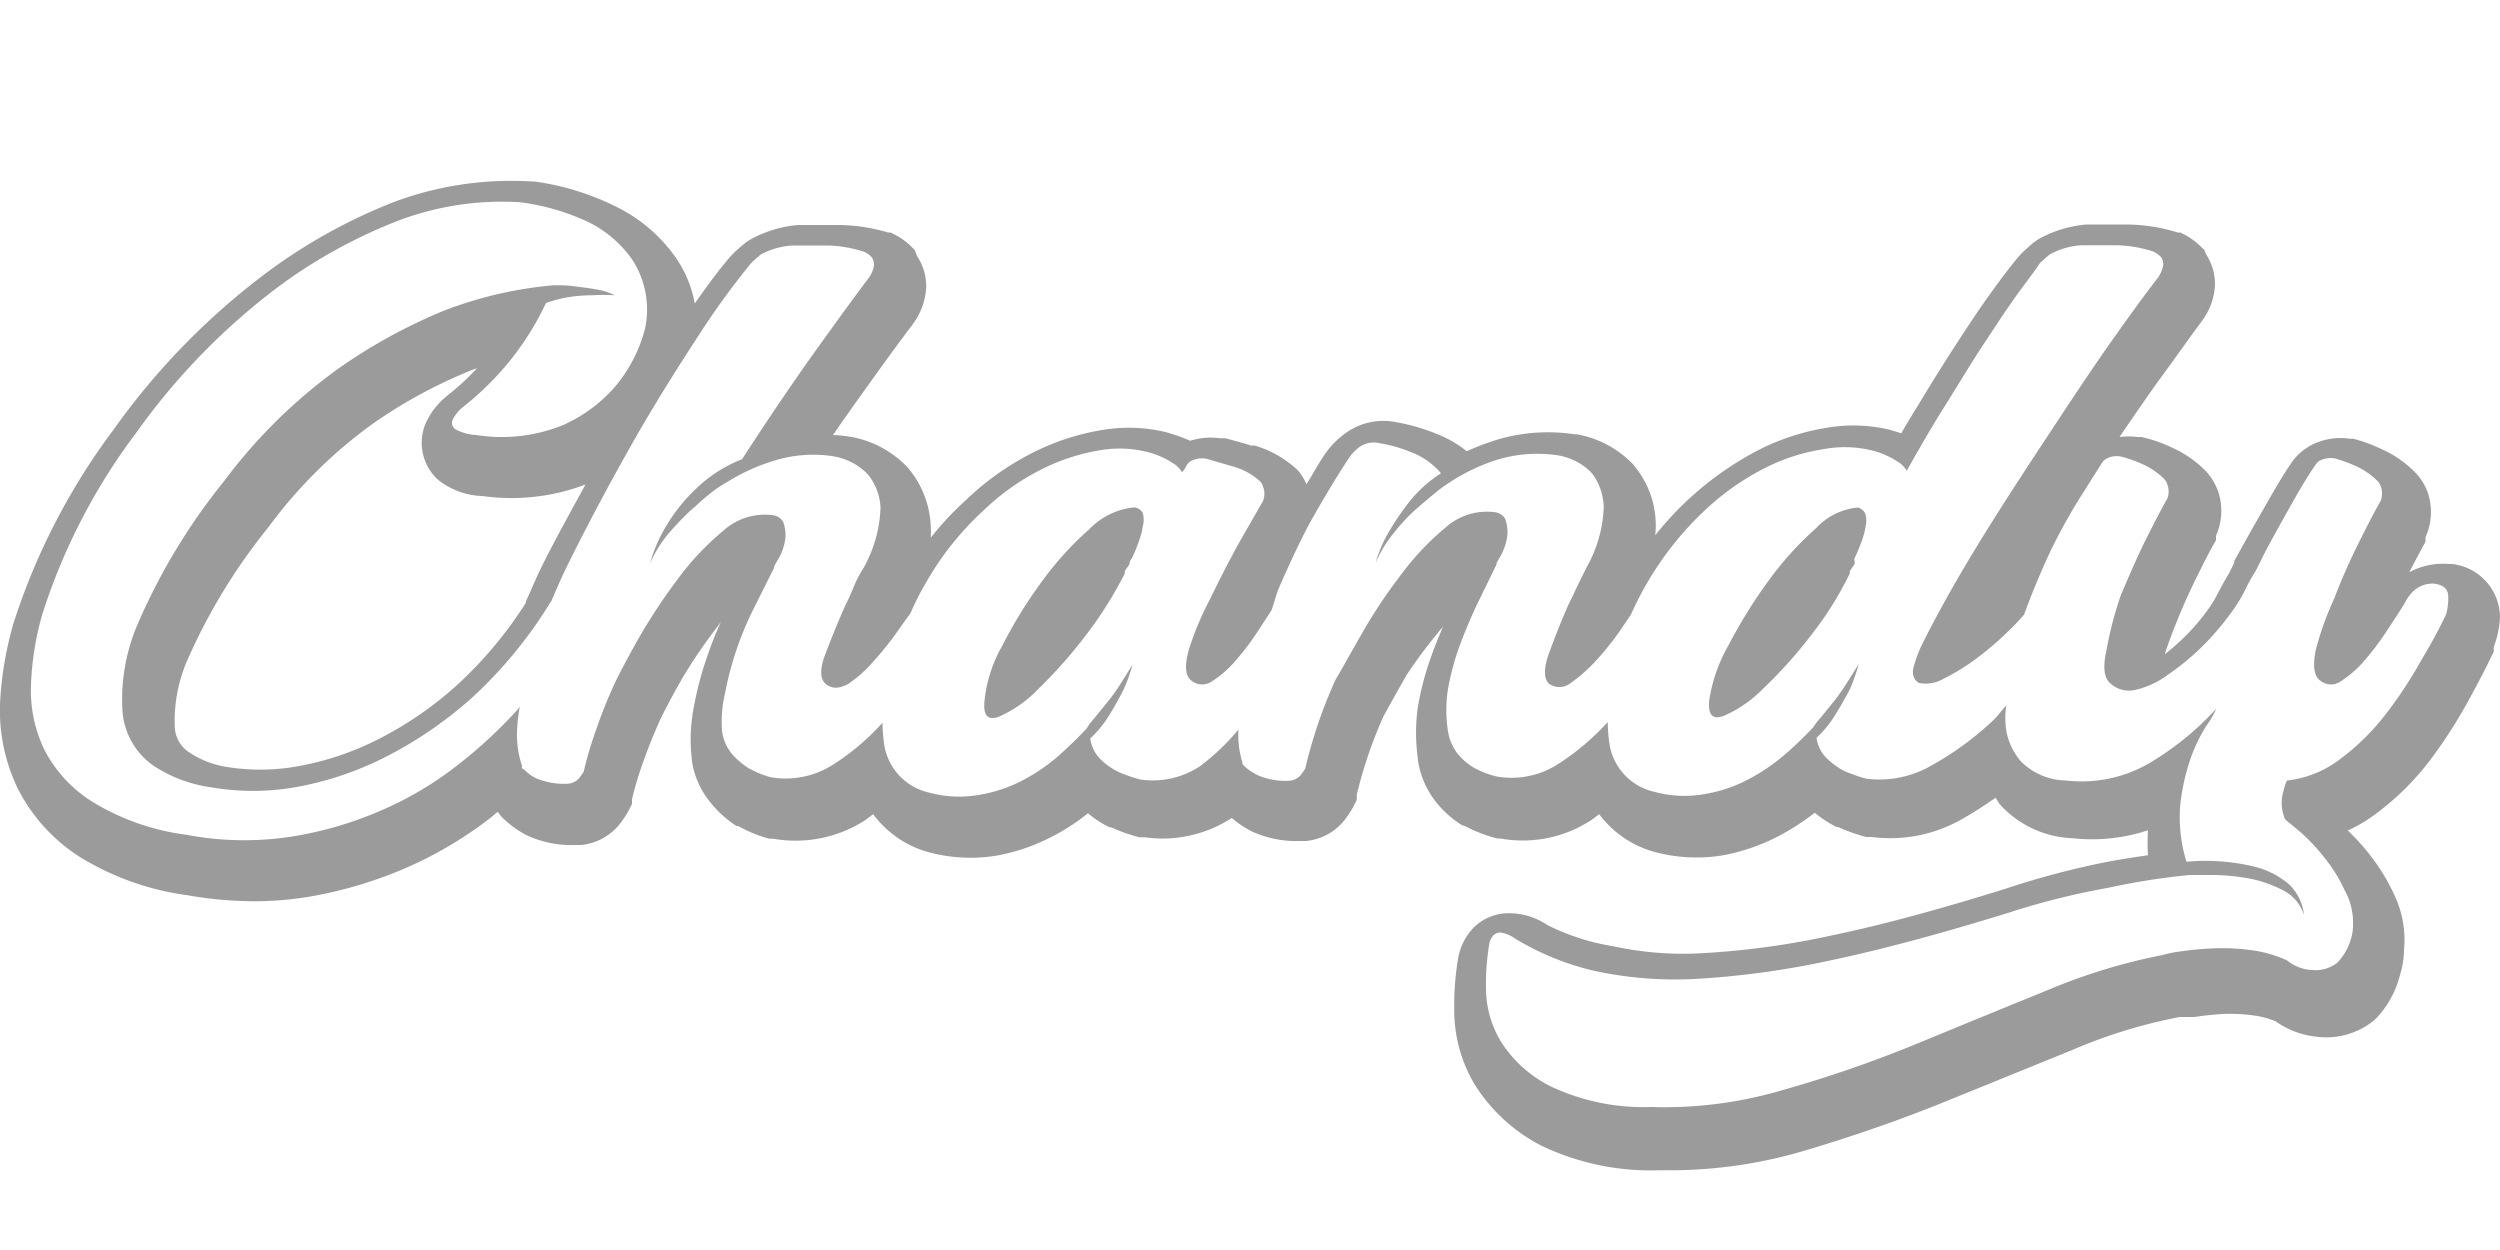 <svg id="Capa_1" data-name="Capa 1" xmlns="http://www.w3.org/2000/svg" viewBox="0 0 100 50"><title>iconos chandy</title><path d="M74.32,20.3a2.61,2.61,0,0,0-1.67.82,13.2,13.2,0,0,0-1.91,2.11,20.43,20.43,0,0,0-1.6,2.58A6.38,6.38,0,0,0,68.37,28c-.06.59.13.8.57.64a5,5,0,0,0,1.6-1.11,18,18,0,0,0,1.91-2.13A13.53,13.53,0,0,0,74,22.92a.12.12,0,0,1,0-.09l.18-.26a.33.33,0,0,0,0-.14.14.14,0,0,1,0-.09c.08-.17.17-.38.26-.62a3.14,3.14,0,0,0,.18-.64,1.07,1.07,0,0,0,0-.51A.47.47,0,0,0,74.32,20.3Z" style="fill:#9c9b9b"/><path d="M45.33,20.3a2.88,2.88,0,0,0-1.76.87,12.78,12.78,0,0,0-1.91,2.11,18.43,18.43,0,0,0-1.57,2.55,5.6,5.6,0,0,0-.71,2.2c-.06.59.13.8.57.64a4.88,4.88,0,0,0,1.58-1.11,18.91,18.91,0,0,0,1.89-2.13A15.68,15.68,0,0,0,45,22.92a.12.12,0,0,1,0-.09l.18-.26a.32.32,0,0,1,.09-.23,5.54,5.54,0,0,0,.26-.62,3.12,3.12,0,0,0,.18-.66,1,1,0,0,0,0-.54A.4.4,0,0,0,45.33,20.3Z" style="fill:#9c9b9b"/><path d="M98.09,22.56l-.14,0a2.82,2.82,0,0,0-1.58.33c.28-.54.5-.95.65-1.22l0-.09,0-.09a2.44,2.44,0,0,0,.1-1.76,2.24,2.24,0,0,0-.54-.86,4.3,4.3,0,0,0-1.33-.91,6,6,0,0,0-1.12-.41l-.11,0H94a2.56,2.56,0,0,0-1.65.31l-.07.05a2.08,2.08,0,0,0-.66.66c-.23.33-.52.81-.88,1.44S90,21.3,89.57,22.08l-.2.36v.07l-.19.39c-.16.26-.32.55-.48.86a4,4,0,0,1-.33.55l0,0a8.62,8.62,0,0,1-1,1.18,9,9,0,0,1-.78.68c.1-.31.21-.62.34-.95.27-.7.58-1.41.92-2.1s.6-1.19.79-1.51l0-.09,0-.09a2.44,2.44,0,0,0,.09-1.76,2.34,2.34,0,0,0-.53-.86,4.43,4.43,0,0,0-1.33-.91,5.64,5.64,0,0,0-1.21-.42l-.16,0a2.87,2.87,0,0,0-.72,0c.54-.79,1.06-1.55,1.54-2.22.74-1,1.31-1.83,1.7-2.34l.1-.14a2.61,2.61,0,0,0,.48-1.4,2.2,2.2,0,0,0-.37-1.23L88.18,10l-.12-.11a2.73,2.73,0,0,0-.73-.53l-.11-.06-.11,0a7.11,7.11,0,0,0-2-.32c-.58,0-1.11,0-1.58,0h-.07a4.78,4.78,0,0,0-1.91.58l-.09.06-.09.06c-.19.16-.37.32-.53.48l-.1.11c-.33.39-.69.87-1.13,1.48s-.87,1.26-1.35,2-1,1.57-1.5,2.4c-.24.39-.48.78-.71,1.18l-.46-.14a6.27,6.27,0,0,0-2.39-.1,9.36,9.36,0,0,0-2.68.82,12.79,12.79,0,0,0-4.31,3.5,3.72,3.72,0,0,0-.82-2.75l-.06-.08a4.11,4.11,0,0,0-2.27-1.21l-.09,0a7.12,7.12,0,0,0-3.06.21,10.22,10.22,0,0,0-1.24.47,4.49,4.49,0,0,0-1.17-.68,7.75,7.75,0,0,0-1.64-.48,2.58,2.58,0,0,0-2.16.53,3.27,3.27,0,0,0-.67.7c-.27.38-.51.84-.77,1.25a2.1,2.1,0,0,0-.34-.55,4.24,4.24,0,0,0-1.74-1l-.15,0-.21-.07-.8-.22-.11,0h-.11a2.71,2.71,0,0,0-1.19.1,7,7,0,0,0-1-.35,6.27,6.27,0,0,0-2.39-.1,9.51,9.51,0,0,0-2.69.82,11,11,0,0,0-2.89,2,12,12,0,0,0-1.41,1.51,3.93,3.93,0,0,0,0-.48,3.86,3.86,0,0,0-.94-2.35,4.15,4.15,0,0,0-2.27-1.21H34a5.05,5.05,0,0,0-.68-.07c.37-.54.74-1.06,1.09-1.55.92-1.29,1.62-2.25,2.08-2.85l.09-.13a2.7,2.7,0,0,0,.47-1.4,2.2,2.2,0,0,0-.37-1.23L36.59,10l-.11-.11a2.63,2.63,0,0,0-.74-.53l-.11-.06-.11,0A7.1,7.1,0,0,0,33.58,9C33,9,32.46,9,32,9h-.07A4.73,4.73,0,0,0,30,9.59l-.1.06-.08.06a6.55,6.55,0,0,0-.54.48l-.09.1c-.39.45-.86,1.08-1.4,1.85A4.68,4.68,0,0,0,27,10.26a6.29,6.29,0,0,0-2.37-2,10.59,10.59,0,0,0-3.25-1h-.1a13.41,13.41,0,0,0-5.47.8A21.86,21.86,0,0,0,10.54,11a28.31,28.31,0,0,0-6,6.19l0,0a26.26,26.26,0,0,0-4,7.74A14,14,0,0,0,0,28.16a7.22,7.22,0,0,0,.7,3.36,7,7,0,0,0,2.48,2.75A11,11,0,0,0,7.5,35.81a15.49,15.49,0,0,0,2.67.24,13.51,13.51,0,0,0,2.13-.17,17,17,0,0,0,4-1.19,15.84,15.84,0,0,0,3.35-2l.26-.22a1.47,1.47,0,0,0,.31.35,3.74,3.74,0,0,0,.89.61,4.28,4.28,0,0,0,1.93.37h.21a2.28,2.28,0,0,0,1.66-1,4.06,4.06,0,0,0,.28-.46l.09-.18,0-.19a13.6,13.6,0,0,1,.44-1.47c.19-.54.42-1.12.69-1.72.11-.23.35-.71.87-1.63A21,21,0,0,1,28.75,25a1,1,0,0,1,.08-.11,14.5,14.5,0,0,0-.57,1.45,13.16,13.16,0,0,0-.5,1.91,6.66,6.66,0,0,0-.09,2.08v.05a3.39,3.39,0,0,0,.79,1.77,4.35,4.35,0,0,0,1,.89l.07,0a5.13,5.13,0,0,0,1.25.51l.16,0a5.13,5.13,0,0,0,3.6-.7c.13-.08.25-.19.39-.28a4.09,4.09,0,0,0,2.26,1.53,6.42,6.42,0,0,0,2.7.12,7.78,7.78,0,0,0,2.22-.77,8.34,8.34,0,0,0,1.41-.92,3.84,3.84,0,0,0,.86.56l.06,0a6.8,6.8,0,0,0,1.13.4l.1,0h.11a5.08,5.08,0,0,0,3.49-.77,4.11,4.11,0,0,0,.83.55,4.33,4.33,0,0,0,1.94.37h.2a2.24,2.24,0,0,0,1.66-1,3.54,3.54,0,0,0,.28-.46l.09-.19,0-.2a18,18,0,0,1,1.07-3.14c.2-.36.5-.91.93-1.66A19.81,19.81,0,0,1,57.78,25l0-.07c-.2.46-.39.92-.55,1.38a11.6,11.6,0,0,0-.52,2,7.38,7.38,0,0,0,0,2v.05a3.54,3.54,0,0,0,.73,1.72,4.1,4.1,0,0,0,1.06.94l.06,0a5.58,5.58,0,0,0,1.34.52l.12,0a5,5,0,0,0,3.59-.71c.12-.07.24-.18.36-.26a4.11,4.11,0,0,0,2.26,1.52,6.42,6.42,0,0,0,2.7.12,7.89,7.89,0,0,0,2.22-.77,9.84,9.84,0,0,0,1.44-.93,4.64,4.64,0,0,0,.87.57l.06,0a7.14,7.14,0,0,0,1.13.4l.1,0h.11a5.8,5.8,0,0,0,3.61-.71c.46-.26.91-.55,1.35-.86.07.09.11.18.18.27a4.12,4.12,0,0,0,2.92,1.35,7.09,7.09,0,0,0,3-.32,7.38,7.38,0,0,0,0,1c-.5.07-1,.15-1.56.25a33.36,33.36,0,0,0-4.17,1.1c-2.57.8-4.87,1.43-6.84,1.84a32.67,32.67,0,0,1-5.13.72,13.18,13.18,0,0,1-3.69-.27A9.07,9.07,0,0,1,61.89,37a2.73,2.73,0,0,0-1.46-.47,2,2,0,0,0-1.48.57,2.35,2.35,0,0,0-.62,1.2v0a11.43,11.43,0,0,0-.16,2.1,5.78,5.78,0,0,0,.83,3,6.85,6.85,0,0,0,2.62,2.41,10.16,10.16,0,0,0,4.78,1H67A18.88,18.88,0,0,0,72.27,46c1.84-.55,3.7-1.19,5.5-1.92L82.89,42a20.66,20.66,0,0,1,4.3-1.32l.24,0,.06,0,.3,0c.29-.05.67-.09,1.11-.12a6.85,6.85,0,0,1,1.26.06,3.28,3.28,0,0,1,.88.24,3.38,3.38,0,0,0,1.64.61,3,3,0,0,0,2.26-.64l.07-.06.07-.07A3.89,3.89,0,0,0,96,39a3.53,3.53,0,0,0,.16-1,4.18,4.18,0,0,0-.4-2.23,8,8,0,0,0-1-1.62,8.63,8.63,0,0,0-.85-.93,6,6,0,0,0,1.18-.71,10.86,10.86,0,0,0,2.12-2.11A19.52,19.52,0,0,0,98.75,28c.41-.75.75-1.4,1-1.94l0-.09,0-.09A4,4,0,0,0,100,24.7,2.16,2.16,0,0,0,98.09,22.56Zm-.24,2c-.24.51-.56,1.12-1,1.85a16.94,16.94,0,0,1-1.4,2.13,9.24,9.24,0,0,1-1.8,1.79,4.28,4.28,0,0,1-2.15.89c0-.06-.09.11-.18.49a1.62,1.62,0,0,0,.09,1.07s0,0,0,0l.64.53a8,8,0,0,1,.93,1,6,6,0,0,1,.8,1.29A2.64,2.64,0,0,1,94.12,37a1.81,1.81,0,0,1-.09.58,2.24,2.24,0,0,1-.54.93,1.4,1.4,0,0,1-1,.29,1.68,1.68,0,0,1-1-.38A5,5,0,0,0,90,38a8.51,8.51,0,0,0-1.58-.06,12.7,12.7,0,0,0-1.29.13,3.92,3.92,0,0,0-.62.13,23.34,23.34,0,0,0-4.64,1.42q-2.46,1-5.1,2.09t-5.35,1.86a16.72,16.72,0,0,1-5.38.71,8.68,8.68,0,0,1-4-.82,5,5,0,0,1-2-1.79,4.15,4.15,0,0,1-.6-2.11,9.92,9.92,0,0,1,.13-1.8.68.68,0,0,1,.18-.36A.43.43,0,0,1,60,37.3a1.21,1.21,0,0,1,.58.23,10.89,10.89,0,0,0,3.22,1.31,15.34,15.34,0,0,0,4.15.31,34.86,34.86,0,0,0,5.39-.76q3-.64,7-1.88a30,30,0,0,1,4-1A27.52,27.52,0,0,1,87.59,35h.93a8.68,8.68,0,0,1,1.4.13,5,5,0,0,1,1.38.47,1.67,1.67,0,0,1,.86,1,2,2,0,0,0-.57-1.2,3.33,3.33,0,0,0-1.4-.73,8.25,8.25,0,0,0-2.73-.2,6,6,0,0,1-.25-2.27,8.43,8.43,0,0,1,.4-1.82,6.44,6.44,0,0,1,.62-1.31,4.56,4.56,0,0,0,.43-.73A11.7,11.7,0,0,1,86,30.51a5.36,5.36,0,0,1-3.35.71,2.61,2.61,0,0,1-1.8-.75,2.58,2.58,0,0,1-.6-1.25,3.49,3.49,0,0,1,0-1c-.18.19-.33.41-.53.6a12.3,12.3,0,0,1-2.46,1.8,4.19,4.19,0,0,1-2.6.53,6.61,6.61,0,0,1-.89-.31,3,3,0,0,1-.68-.49,1.42,1.42,0,0,1-.43-.84,4.17,4.17,0,0,0,.8-1c.21-.34.39-.66.54-.95a7.67,7.67,0,0,0,.35-1l-.49.78a8,8,0,0,1-.55.77l-.51.63a2.17,2.17,0,0,0-.27.35,14.62,14.62,0,0,1-1.11,1.07,7.81,7.81,0,0,1-1.46,1,5.72,5.72,0,0,1-1.76.6,4.55,4.55,0,0,1-2-.08,2.34,2.34,0,0,1-1.8-1.8,6,6,0,0,1-.09-1,9.7,9.7,0,0,1-2,1.69,3.42,3.42,0,0,1-2.44.49,3.61,3.61,0,0,1-.93-.36,2.49,2.49,0,0,1-.65-.57,2,2,0,0,1-.38-.94,5.57,5.57,0,0,1,0-1.57,10.29,10.29,0,0,1,.44-1.69c.21-.58.45-1.15.71-1.71l.8-1.64a0,0,0,0,1,0-.05l.09-.17a2.29,2.29,0,0,0,.35-1,1.65,1.65,0,0,0-.09-.6.55.55,0,0,0-.4-.27,2.49,2.49,0,0,0-2,.62,10.92,10.92,0,0,0-1.86,2,20.25,20.25,0,0,0-1.53,2.33c-.45.78-.77,1.37-1,1.75a19.24,19.24,0,0,0-1.2,3.51c0,.06-.09.15-.18.29a.66.66,0,0,1-.49.24,2.78,2.78,0,0,1-1.19-.2,2.14,2.14,0,0,1-.58-.38.22.22,0,0,1-.09-.17,3.72,3.72,0,0,1-.15-1.3A9.24,9.24,0,0,1,48,30.65a3.43,3.43,0,0,1-2.39.53,6.16,6.16,0,0,1-.89-.31,2.82,2.82,0,0,1-.69-.49,1.47,1.47,0,0,1-.42-.84,4.44,4.44,0,0,0,.8-1c.21-.34.38-.66.53-.95a6.46,6.46,0,0,0,.36-1l-.49.78a6.63,6.63,0,0,1-.56.77l-.51.63a1.91,1.91,0,0,0-.26.35c-.3.33-.66.68-1.09,1.07a7.35,7.35,0,0,1-1.44,1,5.72,5.72,0,0,1-1.76.6,4.55,4.55,0,0,1-2-.08,2.34,2.34,0,0,1-1.8-1.8,6,6,0,0,1-.09-1,9.55,9.55,0,0,1-2,1.69,3.52,3.52,0,0,1-2.47.49,3.86,3.86,0,0,1-.88-.36,3,3,0,0,1-.67-.57,1.8,1.8,0,0,1-.4-.94A4.94,4.94,0,0,1,29,27.74a12.79,12.79,0,0,1,.44-1.69,12.6,12.6,0,0,1,.71-1.71l.82-1.64v-.05l.09-.17a2.21,2.21,0,0,0,.36-1,1.65,1.65,0,0,0-.09-.6.55.55,0,0,0-.4-.27,2.48,2.48,0,0,0-2,.62,11,11,0,0,0-1.87,2,23.29,23.29,0,0,0-1.53,2.33c-.44.78-.75,1.37-.93,1.75a18.23,18.23,0,0,0-.75,1.87,13.92,13.92,0,0,0-.49,1.64c0,.06-.09.15-.18.29a.66.66,0,0,1-.49.24,2.86,2.86,0,0,1-1.2-.2,1.53,1.53,0,0,1-.53-.38c-.06,0-.09-.05-.09-.08a.12.12,0,0,0,0-.09,3.89,3.89,0,0,1-.18-1.51,6.6,6.6,0,0,1,.1-.81l-.1.12a18.89,18.89,0,0,1-2.38,2.2,13.78,13.78,0,0,1-3,1.79,14.83,14.83,0,0,1-3.62,1.07,12.39,12.39,0,0,1-4.24-.07,9.51,9.51,0,0,1-3.69-1.28A5.35,5.35,0,0,1,1.78,30a5.45,5.45,0,0,1-.54-2.6,11.67,11.67,0,0,1,.45-2.82,24.25,24.25,0,0,1,3.73-7.23,26.63,26.63,0,0,1,5.66-5.84A20.51,20.51,0,0,1,16,8.8a11.71,11.71,0,0,1,4.8-.71,9.09,9.09,0,0,1,2.75.8,4.65,4.65,0,0,1,1.75,1.51,3.67,3.67,0,0,1,.51,2.71,5.9,5.9,0,0,1-1.2,2.35A6,6,0,0,1,22.53,17a6.51,6.51,0,0,1-3.48.4,1.92,1.92,0,0,1-.85-.24.31.31,0,0,1-.09-.38,1.48,1.48,0,0,1,.4-.49,12,12,0,0,0,1.67-1.6,11.4,11.4,0,0,0,1.66-2.57,5.24,5.24,0,0,1,1-.25,6.79,6.79,0,0,1,.86-.06,8.09,8.09,0,0,1,.89,0,2.53,2.53,0,0,0-.78-.24c-.28-.05-.54-.08-.77-.11a5.15,5.15,0,0,0-.6-.05h-.29a16.11,16.11,0,0,0-4.35,1,21.59,21.59,0,0,0-4.26,2.33,21,21,0,0,0-4.58,4.51,24.56,24.56,0,0,0-3.39,5.57,7.64,7.64,0,0,0-.67,3.64A2.92,2.92,0,0,0,6.1,30.6a5.52,5.52,0,0,0,2.33.89,9.88,9.88,0,0,0,3.38,0,13,13,0,0,0,3.57-1.19,16.24,16.24,0,0,0,3.51-2.4A17.71,17.71,0,0,0,22,24.12s0,0,.05-.07c.21-.48.4-.94.66-1.46.8-1.62,1.65-3.21,2.55-4.8s1.79-3,2.67-4.35a31.86,31.86,0,0,1,2.11-2.91c.11-.11.25-.23.39-.35a3.1,3.1,0,0,1,1.25-.36c.41,0,.89,0,1.42,0a5.12,5.12,0,0,1,1.46.25,1,1,0,0,1,.31.22.54.54,0,0,1,.09.31,1.11,1.11,0,0,1-.22.53c-.47.62-1.18,1.59-2.11,2.89s-1.91,2.75-2.95,4.35a5.54,5.54,0,0,0-1.86,1.2,6.81,6.81,0,0,0-1.11,1.37,6,6,0,0,0-.71,1.6,4.87,4.87,0,0,1,.82-1.29c.34-.38.66-.72,1-1a9.42,9.42,0,0,1,.82-.69c.24-.16.39-.25.45-.28a7.81,7.81,0,0,1,2-.89,5.27,5.27,0,0,1,2.24-.14,2.48,2.48,0,0,1,1.38.72,2.24,2.24,0,0,1,.51,1.35,5.28,5.28,0,0,1-.69,2.42,4.62,4.62,0,0,0-.38.73c-.1.25-.21.5-.33.73-.33.74-.6,1.42-.82,2s-.2,1,.06,1.18.48.16.83,0a4.93,4.93,0,0,0,1-.87,13.16,13.16,0,0,0,1-1.24c.2-.29.36-.51.53-.74a10.2,10.2,0,0,1,.6-1.19,11.89,11.89,0,0,1,2.33-2.93,9.46,9.46,0,0,1,2.46-1.71A8.19,8.19,0,0,1,44.06,18a4.55,4.55,0,0,1,1.75.06,3.27,3.27,0,0,1,1.11.47,1,1,0,0,1,.36.36,1,1,0,0,0,.18-.27.51.51,0,0,1,.18-.18,1,1,0,0,1,.62-.09l1.06.31a2.68,2.68,0,0,1,1.07.58.54.54,0,0,1,.13.22.79.79,0,0,1,0,.58l-.94,1.64c-.41.74-.8,1.5-1.17,2.27A12.08,12.08,0,0,0,47.55,26c-.18.65-.14,1.06.13,1.24a.68.68,0,0,0,.82,0,4.28,4.28,0,0,0,.93-.82,11,11,0,0,0,.89-1.18l.54-.83c.11-.29.18-.62.3-.9.46-1.05.9-2,1.31-2.73S53.5,19,54,18.26a1.87,1.87,0,0,1,.38-.38,1,1,0,0,1,.82-.15,5.91,5.91,0,0,1,1.28.37,2.93,2.93,0,0,1,1.16.83,5.25,5.25,0,0,0-1.29,1.17,11.25,11.25,0,0,0-.8,1.18,5.51,5.51,0,0,0-.53,1.24,5.16,5.16,0,0,1,.69-1.15,7.94,7.94,0,0,1,.86-.94c.3-.26.56-.49.8-.68a4.9,4.9,0,0,1,.58-.43,7.61,7.61,0,0,1,2-.95,5.59,5.59,0,0,1,2.35-.16,2.45,2.45,0,0,1,1.38.72,2.36,2.36,0,0,1,.47,1.35,5.28,5.28,0,0,1-.69,2.42l-.36.73c-.12.25-.23.5-.35.73-.33.74-.59,1.42-.8,2s-.19,1,0,1.18a.71.71,0,0,0,.85,0,6.24,6.24,0,0,0,1-.87,11.84,11.84,0,0,0,1-1.24l.44-.65a12.86,12.86,0,0,1,3-4.21,10.25,10.25,0,0,1,2.48-1.71,7.77,7.77,0,0,1,2.2-.69A4.55,4.55,0,0,1,74.8,18a3.27,3.27,0,0,1,1.11.47,1,1,0,0,1,.36.36c.5-.89,1-1.76,1.53-2.6s1-1.64,1.49-2.38.91-1.39,1.31-1.95.75-1,1-1.38c.12-.11.25-.23.4-.35a3.1,3.1,0,0,1,1.24-.36c.42,0,.89,0,1.42,0a5.13,5.13,0,0,1,1.47.25,1.16,1.16,0,0,1,.31.22.54.54,0,0,1,.09.31,1.23,1.23,0,0,1-.22.53c-.42.53-1,1.33-1.76,2.4S83,15.78,82.11,17.13s-1.82,2.76-2.75,4.26-1.76,2.95-2.47,4.37a5.31,5.31,0,0,0-.33.87c-.11.34,0,.57.2.69v0h0a1.43,1.43,0,0,0,1-.18,8.34,8.34,0,0,0,1.35-.84,12.28,12.28,0,0,0,1.33-1.16c.2-.19.37-.38.52-.55.31-.85.65-1.66,1-2.42a23,23,0,0,1,1.2-2.2l.91-1.44a.51.51,0,0,1,.18-.18.89.89,0,0,1,.58-.09,5.21,5.21,0,0,1,.88.31,3,3,0,0,1,.85.58.54.54,0,0,1,.13.22.79.79,0,0,1,0,.58c-.21.36-.49.9-.85,1.62s-.68,1.47-1,2.22A14.69,14.69,0,0,0,84.26,26c-.15.67-.1,1.1.13,1.31a1.09,1.09,0,0,0,1,.29A3.4,3.4,0,0,0,86.7,27a10.06,10.06,0,0,0,1.36-1.11,11,11,0,0,0,1.22-1.43,5.93,5.93,0,0,0,.49-.79,6.53,6.53,0,0,1,.44-.8l.4-.8v0c.41-.77.8-1.46,1.15-2.08s.64-1.08.85-1.38a.56.56,0,0,1,.17-.18,1,1,0,0,1,.63-.09,6.55,6.55,0,0,1,.84.31,3,3,0,0,1,.84.58.55.55,0,0,1,.14.22.85.85,0,0,1,0,.58c-.21.36-.49.9-.86,1.64s-.71,1.5-1,2.27A12.14,12.14,0,0,0,92.63,26c-.13.65-.07,1.06.2,1.24a.68.68,0,0,0,.82,0,4.28,4.28,0,0,0,.93-.82,11,11,0,0,0,.89-1.18c.28-.43.53-.8.73-1.13a1.5,1.5,0,0,1,.31-.44,1.11,1.11,0,0,1,.89-.32c.36.06.53.23.53.52A2.48,2.48,0,0,1,97.85,24.56ZM17.52,19.19a3,3,0,0,0,1.72.65h.05a8.35,8.35,0,0,0,4.13-.46c-.6,1.1-1.21,2.19-1.76,3.3-.24.49-.42.93-.63,1.39l0,.05a16.33,16.33,0,0,1-2.79,3.32,14.46,14.46,0,0,1-3.15,2.15,11.6,11.6,0,0,1-3.12,1.05,8.4,8.4,0,0,1-2.82.05h0a3.81,3.81,0,0,1-1.62-.62,1.28,1.28,0,0,1-.54-1,6.1,6.1,0,0,1,.57-2.81,23.31,23.31,0,0,1,3.16-5.15A19,19,0,0,1,14.84,17a19.55,19.55,0,0,1,3.92-2.15,3,3,0,0,1,.32-.12,9.66,9.66,0,0,1-1.16,1.07l-.07.06A2.94,2.94,0,0,0,17,17,2,2,0,0,0,17.52,19.19Z" style="fill:#9c9b9b"/></svg>